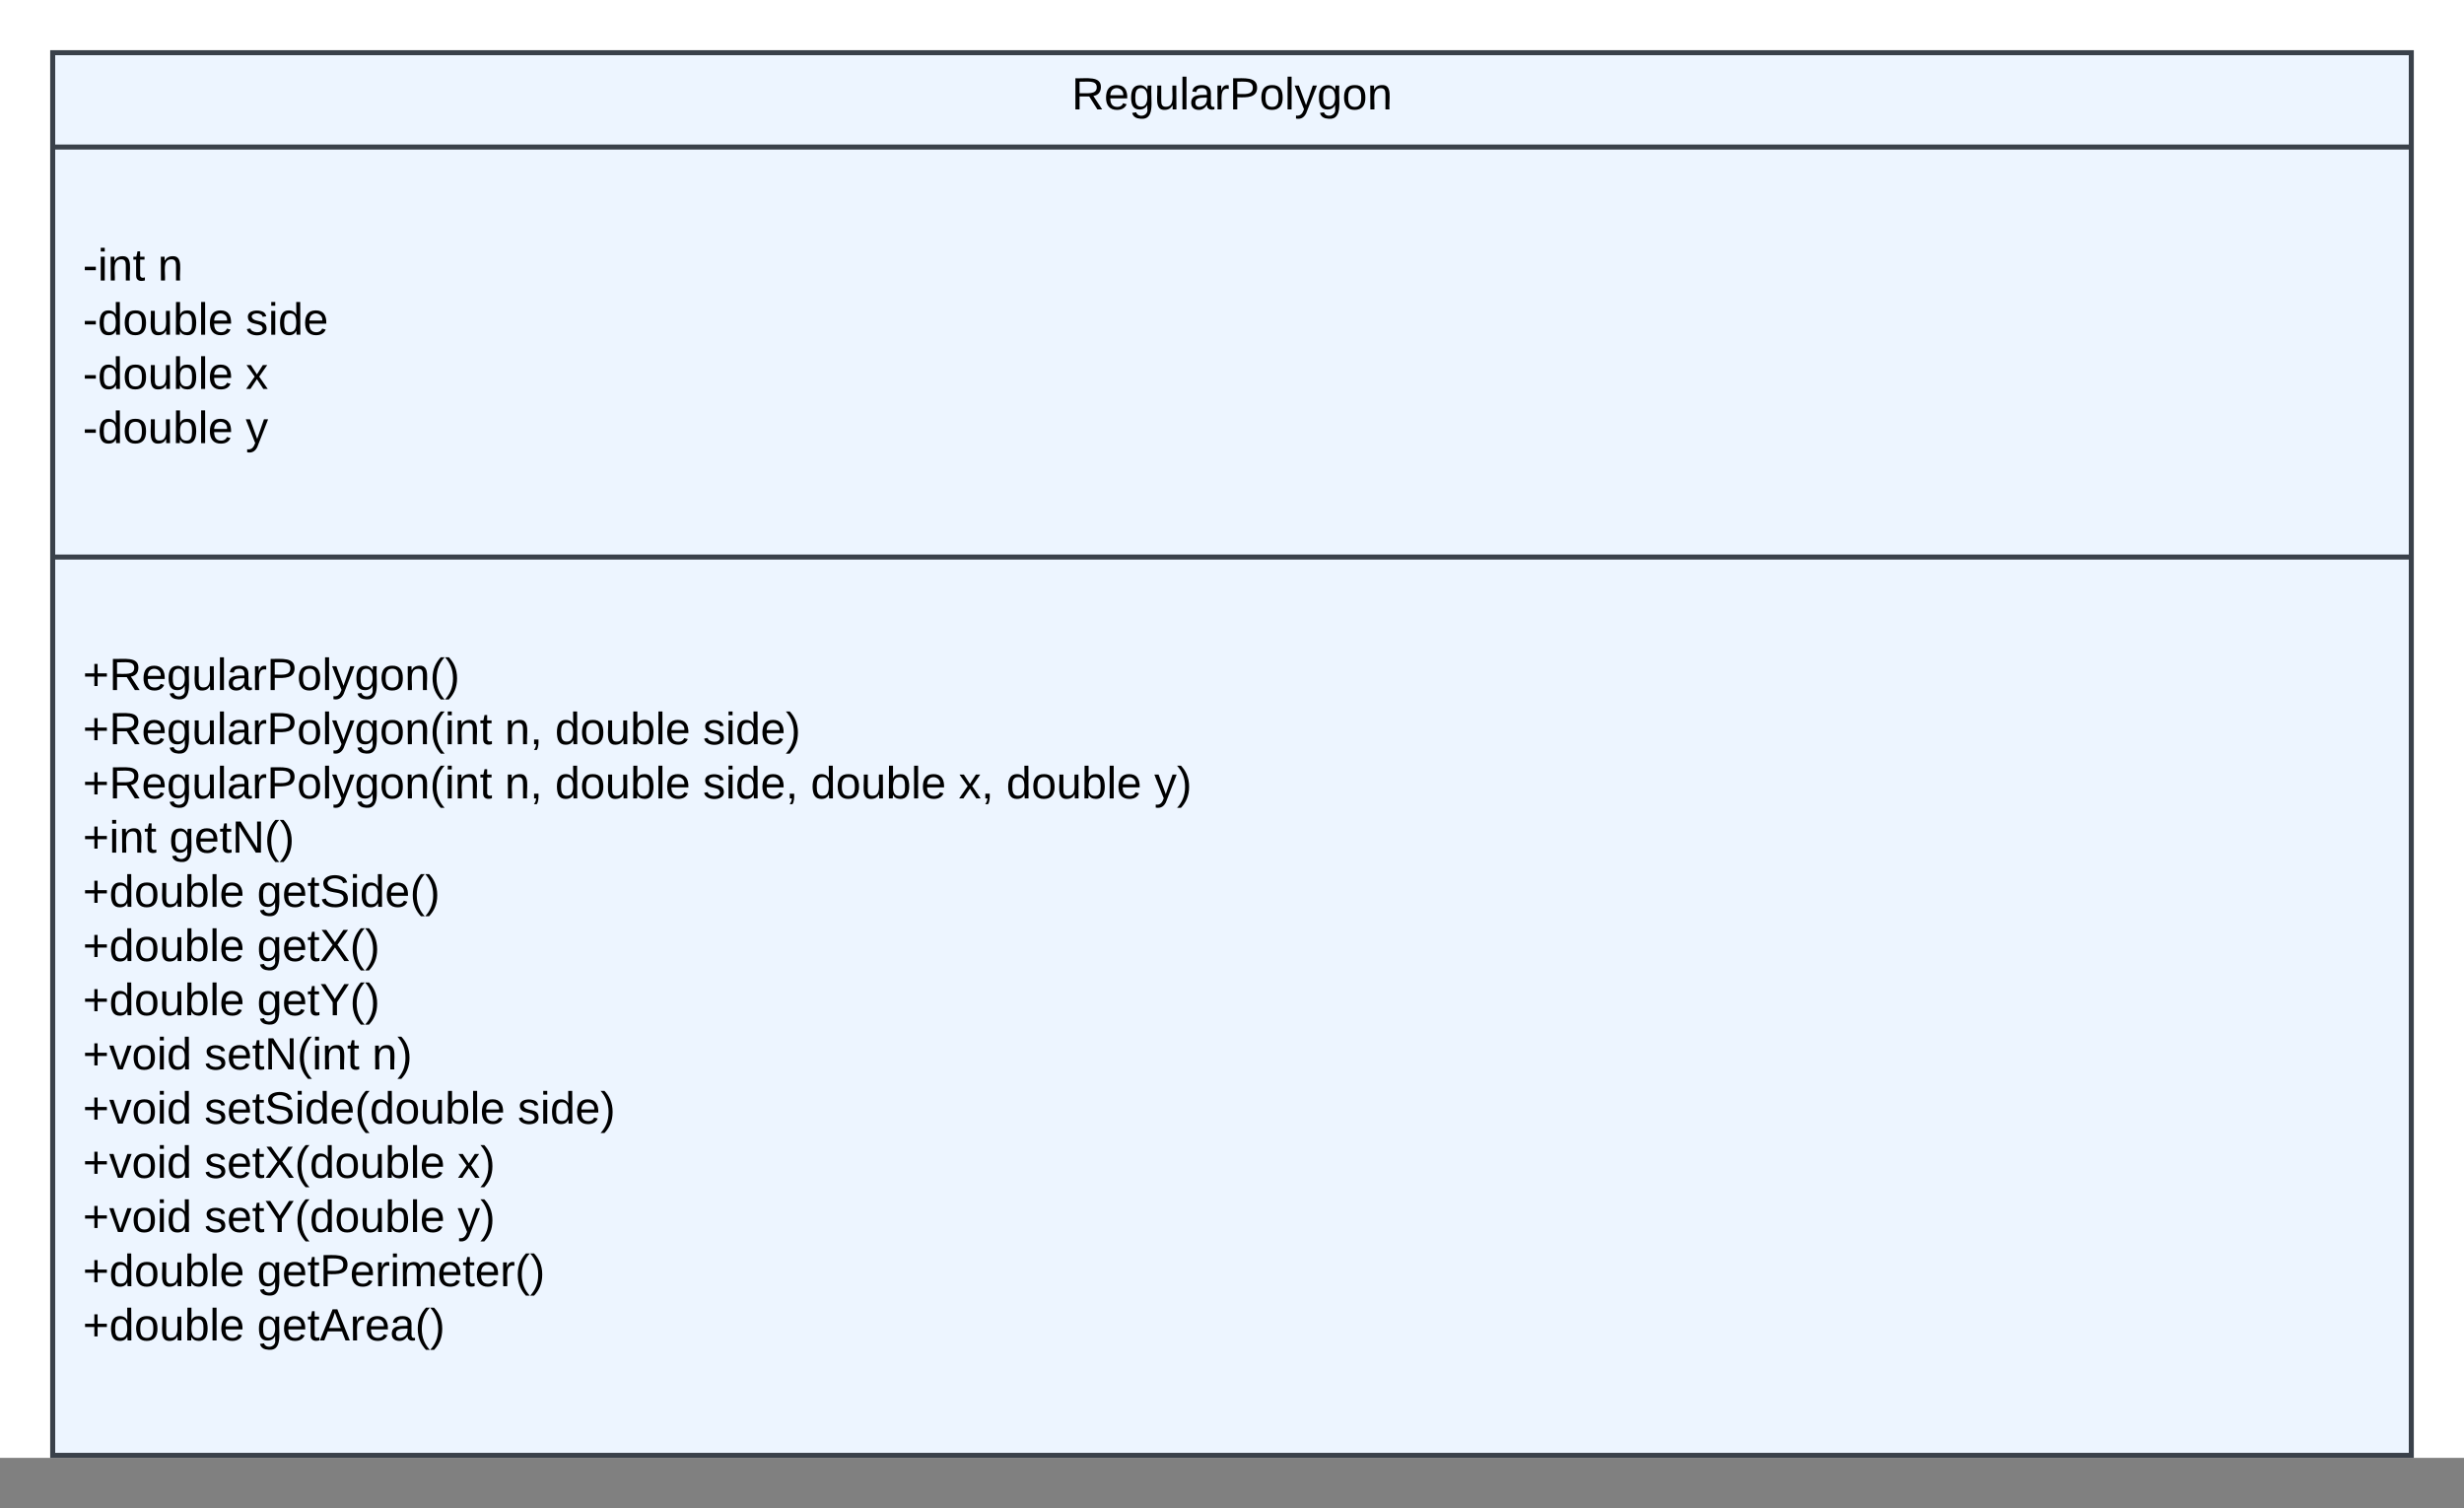 <svg xmlns="http://www.w3.org/2000/svg" xmlns:xlink="http://www.w3.org/1999/xlink" xmlns:lucid="lucid" width="982" height="601"><rect width="100%" height="100%" fill="#808080" stroke="none"/><g transform="translate(-99 -919)" lucid:page-tab-id="HWEp-vi-RSFO"><path d="M0 500h1500v1000H0z" fill="#fff"/><path d="M120 940h940v559H120z" stroke="#3a414a" stroke-width="2" fill="#edf5ff"/><path d="M120 977.6h940M120 1141h940" stroke="#3a414a" stroke-width="2" fill="none"/><use xlink:href="#a" transform="matrix(1,0,0,1,128,948) translate(398.1 14.6)"/><use xlink:href="#b" transform="matrix(1,0,0,1,132,985.6) translate(0 45.2)"/><use xlink:href="#c" transform="matrix(1,0,0,1,132,985.6) translate(29.9 45.2)"/><use xlink:href="#d" transform="matrix(1,0,0,1,132,985.6) translate(0 66.8)"/><use xlink:href="#e" transform="matrix(1,0,0,1,132,985.6) translate(64.9 66.8)"/><use xlink:href="#d" transform="matrix(1,0,0,1,132,985.6) translate(0 88.4)"/><use xlink:href="#f" transform="matrix(1,0,0,1,132,985.6) translate(64.9 88.4)"/><use xlink:href="#d" transform="matrix(1,0,0,1,132,985.6) translate(0 110)"/><use xlink:href="#g" transform="matrix(1,0,0,1,132,985.6) translate(64.9 110)"/><g><use xlink:href="#h" transform="matrix(1,0,0,1,132,1149) translate(0 45)"/><use xlink:href="#i" transform="matrix(1,0,0,1,132,1149) translate(0 66.6)"/><use xlink:href="#j" transform="matrix(1,0,0,1,132,1149) translate(168.2 66.6)"/><use xlink:href="#k" transform="matrix(1,0,0,1,132,1149) translate(188.2 66.6)"/><use xlink:href="#l" transform="matrix(1,0,0,1,132,1149) translate(247.15 66.6)"/><use xlink:href="#i" transform="matrix(1,0,0,1,132,1149) translate(0 88.2)"/><use xlink:href="#j" transform="matrix(1,0,0,1,132,1149) translate(168.2 88.2)"/><use xlink:href="#k" transform="matrix(1,0,0,1,132,1149) translate(188.2 88.2)"/><use xlink:href="#m" transform="matrix(1,0,0,1,132,1149) translate(247.15 88.2)"/><use xlink:href="#k" transform="matrix(1,0,0,1,132,1149) translate(290.1 88.2)"/><use xlink:href="#n" transform="matrix(1,0,0,1,132,1149) translate(349.05 88.2)"/><use xlink:href="#k" transform="matrix(1,0,0,1,132,1149) translate(368.05 88.2)"/><use xlink:href="#o" transform="matrix(1,0,0,1,132,1149) translate(427 88.2)"/><use xlink:href="#p" transform="matrix(1,0,0,1,132,1149) translate(0 109.8)"/><use xlink:href="#q" transform="matrix(1,0,0,1,132,1149) translate(34.45 109.8)"/><use xlink:href="#r" transform="matrix(1,0,0,1,132,1149) translate(0 131.4)"/><use xlink:href="#s" transform="matrix(1,0,0,1,132,1149) translate(69.45 131.4)"/><use xlink:href="#r" transform="matrix(1,0,0,1,132,1149) translate(0 153)"/><use xlink:href="#t" transform="matrix(1,0,0,1,132,1149) translate(69.45 153)"/><use xlink:href="#r" transform="matrix(1,0,0,1,132,1149) translate(0 174.6)"/><use xlink:href="#u" transform="matrix(1,0,0,1,132,1149) translate(69.45 174.6)"/><use xlink:href="#v" transform="matrix(1,0,0,1,132,1149) translate(0 196.2)"/><use xlink:href="#w" transform="matrix(1,0,0,1,132,1149) translate(48.45 196.2)"/><use xlink:href="#x" transform="matrix(1,0,0,1,132,1149) translate(115.3 196.2)"/><use xlink:href="#v" transform="matrix(1,0,0,1,132,1149) translate(0 217.8)"/><use xlink:href="#y" transform="matrix(1,0,0,1,132,1149) translate(48.45 217.8)"/><use xlink:href="#l" transform="matrix(1,0,0,1,132,1149) translate(173.3 217.8)"/><use xlink:href="#v" transform="matrix(1,0,0,1,132,1149) translate(0 239.4)"/><use xlink:href="#z" transform="matrix(1,0,0,1,132,1149) translate(48.45 239.4)"/><use xlink:href="#A" transform="matrix(1,0,0,1,132,1149) translate(149.35 239.4)"/><use xlink:href="#v" transform="matrix(1,0,0,1,132,1149) translate(0 261)"/><use xlink:href="#B" transform="matrix(1,0,0,1,132,1149) translate(48.45 261)"/><use xlink:href="#o" transform="matrix(1,0,0,1,132,1149) translate(149.35 261)"/><use xlink:href="#r" transform="matrix(1,0,0,1,132,1149) translate(0 282.6)"/><use xlink:href="#C" transform="matrix(1,0,0,1,132,1149) translate(69.45 282.6)"/><use xlink:href="#r" transform="matrix(1,0,0,1,132,1149) translate(0 304.2)"/><use xlink:href="#D" transform="matrix(1,0,0,1,132,1149) translate(69.45 304.2)"/></g><defs><path d="M233-177c-1 41-23 64-60 70L243 0h-38l-65-103H63V0H30v-248c88 3 205-21 203 71zM63-129c60-2 137 13 137-47 0-61-80-42-137-45v92" id="E"/><path d="M100-194c63 0 86 42 84 106H49c0 40 14 67 53 68 26 1 43-12 49-29l28 8c-11 28-37 45-77 45C44 4 14-33 15-96c1-61 26-98 85-98zm52 81c6-60-76-77-97-28-3 7-6 17-6 28h103" id="F"/><path d="M177-190C167-65 218 103 67 71c-23-6-38-20-44-43l32-5c15 47 100 32 89-28v-30C133-14 115 1 83 1 29 1 15-40 15-95c0-56 16-97 71-98 29-1 48 16 59 35 1-10 0-23 2-32h30zM94-22c36 0 50-32 50-73 0-42-14-75-50-75-39 0-46 34-46 75s6 73 46 73" id="G"/><path d="M84 4C-5 8 30-112 23-190h32v120c0 31 7 50 39 49 72-2 45-101 50-169h31l1 190h-30c-1-10 1-25-2-33-11 22-28 36-60 37" id="H"/><path d="M24 0v-261h32V0H24" id="I"/><path d="M141-36C126-15 110 5 73 4 37 3 15-17 15-53c-1-64 63-63 125-63 3-35-9-54-41-54-24 1-41 7-42 31l-33-3c5-37 33-52 76-52 45 0 72 20 72 64v82c-1 20 7 32 28 27v20c-31 9-61-2-59-35zM48-53c0 20 12 33 32 33 41-3 63-29 60-74-43 2-92-5-92 41" id="J"/><path d="M114-163C36-179 61-72 57 0H25l-1-190h30c1 12-1 29 2 39 6-27 23-49 58-41v29" id="K"/><path d="M30-248c87 1 191-15 191 75 0 78-77 80-158 76V0H30v-248zm33 125c57 0 124 11 124-50 0-59-68-47-124-48v98" id="L"/><path d="M100-194c62-1 85 37 85 99 1 63-27 99-86 99S16-35 15-95c0-66 28-99 85-99zM99-20c44 1 53-31 53-75 0-43-8-75-51-75s-53 32-53 75 10 74 51 75" id="M"/><path d="M179-190L93 31C79 59 56 82 12 73V49c39 6 53-20 64-50L1-190h34L92-34l54-156h33" id="N"/><path d="M117-194c89-4 53 116 60 194h-32v-121c0-31-8-49-39-48C34-167 62-67 57 0H25l-1-190h30c1 10-1 24 2 32 11-22 29-35 61-36" id="O"/><g id="a"><use transform="matrix(0.05,0,0,0.05,0,0)" xlink:href="#E"/><use transform="matrix(0.05,0,0,0.05,12.95,0)" xlink:href="#F"/><use transform="matrix(0.05,0,0,0.05,22.95,0)" xlink:href="#G"/><use transform="matrix(0.05,0,0,0.05,32.95,0)" xlink:href="#H"/><use transform="matrix(0.05,0,0,0.05,42.95,0)" xlink:href="#I"/><use transform="matrix(0.05,0,0,0.05,46.9,0)" xlink:href="#J"/><use transform="matrix(0.05,0,0,0.05,56.9,0)" xlink:href="#K"/><use transform="matrix(0.05,0,0,0.05,62.85,0)" xlink:href="#L"/><use transform="matrix(0.05,0,0,0.05,74.85,0)" xlink:href="#M"/><use transform="matrix(0.05,0,0,0.05,84.85,0)" xlink:href="#I"/><use transform="matrix(0.05,0,0,0.05,88.8,0)" xlink:href="#N"/><use transform="matrix(0.05,0,0,0.05,97.8,0)" xlink:href="#G"/><use transform="matrix(0.05,0,0,0.05,107.8,0)" xlink:href="#M"/><use transform="matrix(0.05,0,0,0.05,117.8,0)" xlink:href="#O"/></g><path d="M16-82v-28h88v28H16" id="P"/><path d="M24-231v-30h32v30H24zM24 0v-190h32V0H24" id="Q"/><path d="M59-47c-2 24 18 29 38 22v24C64 9 27 4 27-40v-127H5v-23h24l9-43h21v43h35v23H59v120" id="R"/><g id="b"><use transform="matrix(0.05,0,0,0.05,0,0)" xlink:href="#P"/><use transform="matrix(0.05,0,0,0.05,5.95,0)" xlink:href="#Q"/><use transform="matrix(0.05,0,0,0.05,9.9,0)" xlink:href="#O"/><use transform="matrix(0.05,0,0,0.05,19.9,0)" xlink:href="#R"/></g><use transform="matrix(0.05,0,0,0.05,0,0)" xlink:href="#O" id="c"/><path d="M85-194c31 0 48 13 60 33l-1-100h32l1 261h-30c-2-10 0-23-3-31C134-8 116 4 85 4 32 4 16-35 15-94c0-66 23-100 70-100zm9 24c-40 0-46 34-46 75 0 40 6 74 45 74 42 0 51-32 51-76 0-42-9-74-50-73" id="S"/><path d="M115-194c53 0 69 39 70 98 0 66-23 100-70 100C84 3 66-7 56-30L54 0H23l1-261h32v101c10-23 28-34 59-34zm-8 174c40 0 45-34 45-75 0-40-5-75-45-74-42 0-51 32-51 76 0 43 10 73 51 73" id="T"/><g id="d"><use transform="matrix(0.05,0,0,0.05,0,0)" xlink:href="#P"/><use transform="matrix(0.05,0,0,0.05,5.95,0)" xlink:href="#S"/><use transform="matrix(0.05,0,0,0.05,15.95,0)" xlink:href="#M"/><use transform="matrix(0.05,0,0,0.05,25.95,0)" xlink:href="#H"/><use transform="matrix(0.05,0,0,0.05,35.95,0)" xlink:href="#T"/><use transform="matrix(0.05,0,0,0.05,45.95,0)" xlink:href="#I"/><use transform="matrix(0.05,0,0,0.05,49.9,0)" xlink:href="#F"/></g><path d="M135-143c-3-34-86-38-87 0 15 53 115 12 119 90S17 21 10-45l28-5c4 36 97 45 98 0-10-56-113-15-118-90-4-57 82-63 122-42 12 7 21 19 24 35" id="U"/><g id="e"><use transform="matrix(0.05,0,0,0.05,0,0)" xlink:href="#U"/><use transform="matrix(0.05,0,0,0.05,9,0)" xlink:href="#Q"/><use transform="matrix(0.05,0,0,0.05,12.95,0)" xlink:href="#S"/><use transform="matrix(0.05,0,0,0.05,22.95,0)" xlink:href="#F"/></g><path d="M141 0L90-78 38 0H4l68-98-65-92h35l48 74 47-74h35l-64 92 68 98h-35" id="V"/><use transform="matrix(0.05,0,0,0.05,0,0)" xlink:href="#V" id="f"/><use transform="matrix(0.05,0,0,0.05,0,0)" xlink:href="#N" id="g"/><path d="M118-107v75H92v-75H18v-26h74v-75h26v75h74v26h-74" id="W"/><path d="M87 75C49 33 22-17 22-94c0-76 28-126 65-167h31c-38 41-64 92-64 168S80 34 118 75H87" id="X"/><path d="M33-261c38 41 65 92 65 168S71 34 33 75H2C39 34 66-17 66-93S39-220 2-261h31" id="Y"/><g id="h"><use transform="matrix(0.05,0,0,0.05,0,0)" xlink:href="#W"/><use transform="matrix(0.05,0,0,0.05,10.5,0)" xlink:href="#E"/><use transform="matrix(0.05,0,0,0.05,23.45,0)" xlink:href="#F"/><use transform="matrix(0.05,0,0,0.05,33.45,0)" xlink:href="#G"/><use transform="matrix(0.05,0,0,0.05,43.45,0)" xlink:href="#H"/><use transform="matrix(0.05,0,0,0.05,53.45,0)" xlink:href="#I"/><use transform="matrix(0.05,0,0,0.05,57.4,0)" xlink:href="#J"/><use transform="matrix(0.05,0,0,0.05,67.4,0)" xlink:href="#K"/><use transform="matrix(0.05,0,0,0.05,73.35,0)" xlink:href="#L"/><use transform="matrix(0.05,0,0,0.05,85.35,0)" xlink:href="#M"/><use transform="matrix(0.05,0,0,0.05,95.35,0)" xlink:href="#I"/><use transform="matrix(0.05,0,0,0.05,99.3,0)" xlink:href="#N"/><use transform="matrix(0.05,0,0,0.05,108.3,0)" xlink:href="#G"/><use transform="matrix(0.05,0,0,0.05,118.3,0)" xlink:href="#M"/><use transform="matrix(0.05,0,0,0.05,128.3,0)" xlink:href="#O"/><use transform="matrix(0.05,0,0,0.05,138.3,0)" xlink:href="#X"/><use transform="matrix(0.05,0,0,0.05,144.25,0)" xlink:href="#Y"/></g><g id="i"><use transform="matrix(0.05,0,0,0.05,0,0)" xlink:href="#W"/><use transform="matrix(0.05,0,0,0.05,10.5,0)" xlink:href="#E"/><use transform="matrix(0.05,0,0,0.05,23.45,0)" xlink:href="#F"/><use transform="matrix(0.05,0,0,0.05,33.45,0)" xlink:href="#G"/><use transform="matrix(0.05,0,0,0.05,43.45,0)" xlink:href="#H"/><use transform="matrix(0.05,0,0,0.05,53.45,0)" xlink:href="#I"/><use transform="matrix(0.05,0,0,0.05,57.4,0)" xlink:href="#J"/><use transform="matrix(0.05,0,0,0.05,67.4,0)" xlink:href="#K"/><use transform="matrix(0.05,0,0,0.05,73.35,0)" xlink:href="#L"/><use transform="matrix(0.05,0,0,0.05,85.35,0)" xlink:href="#M"/><use transform="matrix(0.05,0,0,0.05,95.35,0)" xlink:href="#I"/><use transform="matrix(0.05,0,0,0.05,99.3,0)" xlink:href="#N"/><use transform="matrix(0.05,0,0,0.05,108.3,0)" xlink:href="#G"/><use transform="matrix(0.05,0,0,0.05,118.3,0)" xlink:href="#M"/><use transform="matrix(0.05,0,0,0.05,128.3,0)" xlink:href="#O"/><use transform="matrix(0.05,0,0,0.05,138.3,0)" xlink:href="#X"/><use transform="matrix(0.05,0,0,0.05,144.25,0)" xlink:href="#Q"/><use transform="matrix(0.05,0,0,0.05,148.2,0)" xlink:href="#O"/><use transform="matrix(0.05,0,0,0.05,158.2,0)" xlink:href="#R"/></g><path d="M68-38c1 34 0 65-14 84H32c9-13 17-26 17-46H33v-38h35" id="Z"/><g id="j"><use transform="matrix(0.05,0,0,0.05,0,0)" xlink:href="#O"/><use transform="matrix(0.05,0,0,0.05,10,0)" xlink:href="#Z"/></g><g id="k"><use transform="matrix(0.05,0,0,0.05,0,0)" xlink:href="#S"/><use transform="matrix(0.05,0,0,0.05,10,0)" xlink:href="#M"/><use transform="matrix(0.05,0,0,0.05,20,0)" xlink:href="#H"/><use transform="matrix(0.05,0,0,0.05,30,0)" xlink:href="#T"/><use transform="matrix(0.05,0,0,0.05,40,0)" xlink:href="#I"/><use transform="matrix(0.05,0,0,0.05,43.95,0)" xlink:href="#F"/></g><g id="l"><use transform="matrix(0.05,0,0,0.05,0,0)" xlink:href="#U"/><use transform="matrix(0.05,0,0,0.05,9,0)" xlink:href="#Q"/><use transform="matrix(0.05,0,0,0.05,12.95,0)" xlink:href="#S"/><use transform="matrix(0.05,0,0,0.05,22.95,0)" xlink:href="#F"/><use transform="matrix(0.05,0,0,0.05,32.95,0)" xlink:href="#Y"/></g><g id="m"><use transform="matrix(0.05,0,0,0.05,0,0)" xlink:href="#U"/><use transform="matrix(0.05,0,0,0.05,9,0)" xlink:href="#Q"/><use transform="matrix(0.05,0,0,0.05,12.95,0)" xlink:href="#S"/><use transform="matrix(0.05,0,0,0.05,22.95,0)" xlink:href="#F"/><use transform="matrix(0.05,0,0,0.05,32.95,0)" xlink:href="#Z"/></g><g id="n"><use transform="matrix(0.05,0,0,0.05,0,0)" xlink:href="#V"/><use transform="matrix(0.05,0,0,0.05,9,0)" xlink:href="#Z"/></g><g id="o"><use transform="matrix(0.05,0,0,0.05,0,0)" xlink:href="#N"/><use transform="matrix(0.05,0,0,0.05,9,0)" xlink:href="#Y"/></g><g id="p"><use transform="matrix(0.05,0,0,0.05,0,0)" xlink:href="#W"/><use transform="matrix(0.05,0,0,0.05,10.5,0)" xlink:href="#Q"/><use transform="matrix(0.05,0,0,0.05,14.45,0)" xlink:href="#O"/><use transform="matrix(0.05,0,0,0.05,24.45,0)" xlink:href="#R"/></g><path d="M190 0L58-211 59 0H30v-248h39L202-35l-2-213h31V0h-41" id="aa"/><g id="q"><use transform="matrix(0.05,0,0,0.05,0,0)" xlink:href="#G"/><use transform="matrix(0.05,0,0,0.05,10,0)" xlink:href="#F"/><use transform="matrix(0.05,0,0,0.05,20,0)" xlink:href="#R"/><use transform="matrix(0.05,0,0,0.05,25,0)" xlink:href="#aa"/><use transform="matrix(0.05,0,0,0.05,37.95,0)" xlink:href="#X"/><use transform="matrix(0.05,0,0,0.05,43.9,0)" xlink:href="#Y"/></g><g id="r"><use transform="matrix(0.05,0,0,0.05,0,0)" xlink:href="#W"/><use transform="matrix(0.05,0,0,0.05,10.5,0)" xlink:href="#S"/><use transform="matrix(0.05,0,0,0.05,20.5,0)" xlink:href="#M"/><use transform="matrix(0.05,0,0,0.05,30.5,0)" xlink:href="#H"/><use transform="matrix(0.05,0,0,0.05,40.5,0)" xlink:href="#T"/><use transform="matrix(0.05,0,0,0.05,50.5,0)" xlink:href="#I"/><use transform="matrix(0.05,0,0,0.05,54.45,0)" xlink:href="#F"/></g><path d="M185-189c-5-48-123-54-124 2 14 75 158 14 163 119 3 78-121 87-175 55-17-10-28-26-33-46l33-7c5 56 141 63 141-1 0-78-155-14-162-118-5-82 145-84 179-34 5 7 8 16 11 25" id="ab"/><g id="s"><use transform="matrix(0.05,0,0,0.05,0,0)" xlink:href="#G"/><use transform="matrix(0.05,0,0,0.05,10,0)" xlink:href="#F"/><use transform="matrix(0.05,0,0,0.05,20,0)" xlink:href="#R"/><use transform="matrix(0.05,0,0,0.05,25,0)" xlink:href="#ab"/><use transform="matrix(0.05,0,0,0.05,37,0)" xlink:href="#Q"/><use transform="matrix(0.05,0,0,0.05,40.95,0)" xlink:href="#S"/><use transform="matrix(0.05,0,0,0.05,50.95,0)" xlink:href="#F"/><use transform="matrix(0.05,0,0,0.05,60.95,0)" xlink:href="#X"/><use transform="matrix(0.05,0,0,0.05,66.9,0)" xlink:href="#Y"/></g><path d="M195 0l-74-108L45 0H8l94-129-87-119h37l69 98 67-98h37l-84 118L233 0h-38" id="ac"/><g id="t"><use transform="matrix(0.05,0,0,0.05,0,0)" xlink:href="#G"/><use transform="matrix(0.05,0,0,0.05,10,0)" xlink:href="#F"/><use transform="matrix(0.05,0,0,0.05,20,0)" xlink:href="#R"/><use transform="matrix(0.05,0,0,0.05,25,0)" xlink:href="#ac"/><use transform="matrix(0.05,0,0,0.05,37,0)" xlink:href="#X"/><use transform="matrix(0.05,0,0,0.05,42.95,0)" xlink:href="#Y"/></g><path d="M137-103V0h-34v-103L8-248h37l75 118 75-118h37" id="ad"/><g id="u"><use transform="matrix(0.05,0,0,0.05,0,0)" xlink:href="#G"/><use transform="matrix(0.05,0,0,0.05,10,0)" xlink:href="#F"/><use transform="matrix(0.05,0,0,0.05,20,0)" xlink:href="#R"/><use transform="matrix(0.05,0,0,0.05,25,0)" xlink:href="#ad"/><use transform="matrix(0.05,0,0,0.05,37,0)" xlink:href="#X"/><use transform="matrix(0.05,0,0,0.05,42.95,0)" xlink:href="#Y"/></g><path d="M108 0H70L1-190h34L89-25l56-165h34" id="ae"/><g id="v"><use transform="matrix(0.05,0,0,0.05,0,0)" xlink:href="#W"/><use transform="matrix(0.05,0,0,0.05,10.5,0)" xlink:href="#ae"/><use transform="matrix(0.05,0,0,0.05,19.5,0)" xlink:href="#M"/><use transform="matrix(0.05,0,0,0.05,29.5,0)" xlink:href="#Q"/><use transform="matrix(0.05,0,0,0.05,33.45,0)" xlink:href="#S"/></g><g id="w"><use transform="matrix(0.05,0,0,0.05,0,0)" xlink:href="#U"/><use transform="matrix(0.05,0,0,0.05,9,0)" xlink:href="#F"/><use transform="matrix(0.05,0,0,0.05,19,0)" xlink:href="#R"/><use transform="matrix(0.05,0,0,0.05,24,0)" xlink:href="#aa"/><use transform="matrix(0.05,0,0,0.05,36.95,0)" xlink:href="#X"/><use transform="matrix(0.05,0,0,0.05,42.9,0)" xlink:href="#Q"/><use transform="matrix(0.05,0,0,0.05,46.85,0)" xlink:href="#O"/><use transform="matrix(0.05,0,0,0.05,56.85,0)" xlink:href="#R"/></g><g id="x"><use transform="matrix(0.05,0,0,0.05,0,0)" xlink:href="#O"/><use transform="matrix(0.05,0,0,0.05,10,0)" xlink:href="#Y"/></g><g id="y"><use transform="matrix(0.05,0,0,0.05,0,0)" xlink:href="#U"/><use transform="matrix(0.05,0,0,0.05,9,0)" xlink:href="#F"/><use transform="matrix(0.05,0,0,0.05,19,0)" xlink:href="#R"/><use transform="matrix(0.05,0,0,0.05,24,0)" xlink:href="#ab"/><use transform="matrix(0.05,0,0,0.05,36,0)" xlink:href="#Q"/><use transform="matrix(0.05,0,0,0.05,39.95,0)" xlink:href="#S"/><use transform="matrix(0.05,0,0,0.05,49.95,0)" xlink:href="#F"/><use transform="matrix(0.05,0,0,0.05,59.95,0)" xlink:href="#X"/><use transform="matrix(0.05,0,0,0.05,65.9,0)" xlink:href="#S"/><use transform="matrix(0.05,0,0,0.05,75.9,0)" xlink:href="#M"/><use transform="matrix(0.05,0,0,0.05,85.9,0)" xlink:href="#H"/><use transform="matrix(0.05,0,0,0.05,95.9,0)" xlink:href="#T"/><use transform="matrix(0.05,0,0,0.05,105.9,0)" xlink:href="#I"/><use transform="matrix(0.05,0,0,0.05,109.85,0)" xlink:href="#F"/></g><g id="z"><use transform="matrix(0.05,0,0,0.05,0,0)" xlink:href="#U"/><use transform="matrix(0.05,0,0,0.05,9,0)" xlink:href="#F"/><use transform="matrix(0.05,0,0,0.05,19,0)" xlink:href="#R"/><use transform="matrix(0.05,0,0,0.05,24,0)" xlink:href="#ac"/><use transform="matrix(0.05,0,0,0.05,36,0)" xlink:href="#X"/><use transform="matrix(0.05,0,0,0.05,41.95,0)" xlink:href="#S"/><use transform="matrix(0.05,0,0,0.05,51.95,0)" xlink:href="#M"/><use transform="matrix(0.05,0,0,0.05,61.95,0)" xlink:href="#H"/><use transform="matrix(0.05,0,0,0.05,71.95,0)" xlink:href="#T"/><use transform="matrix(0.05,0,0,0.05,81.95,0)" xlink:href="#I"/><use transform="matrix(0.05,0,0,0.05,85.9,0)" xlink:href="#F"/></g><g id="A"><use transform="matrix(0.05,0,0,0.05,0,0)" xlink:href="#V"/><use transform="matrix(0.05,0,0,0.05,9,0)" xlink:href="#Y"/></g><g id="B"><use transform="matrix(0.05,0,0,0.05,0,0)" xlink:href="#U"/><use transform="matrix(0.05,0,0,0.05,9,0)" xlink:href="#F"/><use transform="matrix(0.05,0,0,0.05,19,0)" xlink:href="#R"/><use transform="matrix(0.05,0,0,0.05,24,0)" xlink:href="#ad"/><use transform="matrix(0.05,0,0,0.05,36,0)" xlink:href="#X"/><use transform="matrix(0.05,0,0,0.05,41.95,0)" xlink:href="#S"/><use transform="matrix(0.05,0,0,0.05,51.95,0)" xlink:href="#M"/><use transform="matrix(0.05,0,0,0.05,61.95,0)" xlink:href="#H"/><use transform="matrix(0.05,0,0,0.05,71.95,0)" xlink:href="#T"/><use transform="matrix(0.05,0,0,0.05,81.95,0)" xlink:href="#I"/><use transform="matrix(0.05,0,0,0.05,85.9,0)" xlink:href="#F"/></g><path d="M210-169c-67 3-38 105-44 169h-31v-121c0-29-5-50-35-48C34-165 62-65 56 0H25l-1-190h30c1 10-1 24 2 32 10-44 99-50 107 0 11-21 27-35 58-36 85-2 47 119 55 194h-31v-121c0-29-5-49-35-48" id="af"/><g id="C"><use transform="matrix(0.05,0,0,0.05,0,0)" xlink:href="#G"/><use transform="matrix(0.05,0,0,0.05,10,0)" xlink:href="#F"/><use transform="matrix(0.05,0,0,0.05,20,0)" xlink:href="#R"/><use transform="matrix(0.05,0,0,0.05,25,0)" xlink:href="#L"/><use transform="matrix(0.05,0,0,0.05,37,0)" xlink:href="#F"/><use transform="matrix(0.05,0,0,0.05,47,0)" xlink:href="#K"/><use transform="matrix(0.05,0,0,0.05,52.95,0)" xlink:href="#Q"/><use transform="matrix(0.05,0,0,0.05,56.9,0)" xlink:href="#af"/><use transform="matrix(0.05,0,0,0.05,71.85,0)" xlink:href="#F"/><use transform="matrix(0.05,0,0,0.05,81.85,0)" xlink:href="#R"/><use transform="matrix(0.05,0,0,0.05,86.85,0)" xlink:href="#F"/><use transform="matrix(0.05,0,0,0.05,96.85,0)" xlink:href="#K"/><use transform="matrix(0.05,0,0,0.05,102.8,0)" xlink:href="#X"/><use transform="matrix(0.05,0,0,0.05,108.75,0)" xlink:href="#Y"/></g><path d="M205 0l-28-72H64L36 0H1l101-248h38L239 0h-34zm-38-99l-47-123c-12 45-31 82-46 123h93" id="ag"/><g id="D"><use transform="matrix(0.05,0,0,0.05,0,0)" xlink:href="#G"/><use transform="matrix(0.05,0,0,0.05,10,0)" xlink:href="#F"/><use transform="matrix(0.05,0,0,0.05,20,0)" xlink:href="#R"/><use transform="matrix(0.05,0,0,0.05,25,0)" xlink:href="#ag"/><use transform="matrix(0.05,0,0,0.05,37,0)" xlink:href="#K"/><use transform="matrix(0.05,0,0,0.05,42.95,0)" xlink:href="#F"/><use transform="matrix(0.05,0,0,0.05,52.95,0)" xlink:href="#J"/><use transform="matrix(0.05,0,0,0.05,62.95,0)" xlink:href="#X"/><use transform="matrix(0.05,0,0,0.05,68.9,0)" xlink:href="#Y"/></g></defs></g></svg>